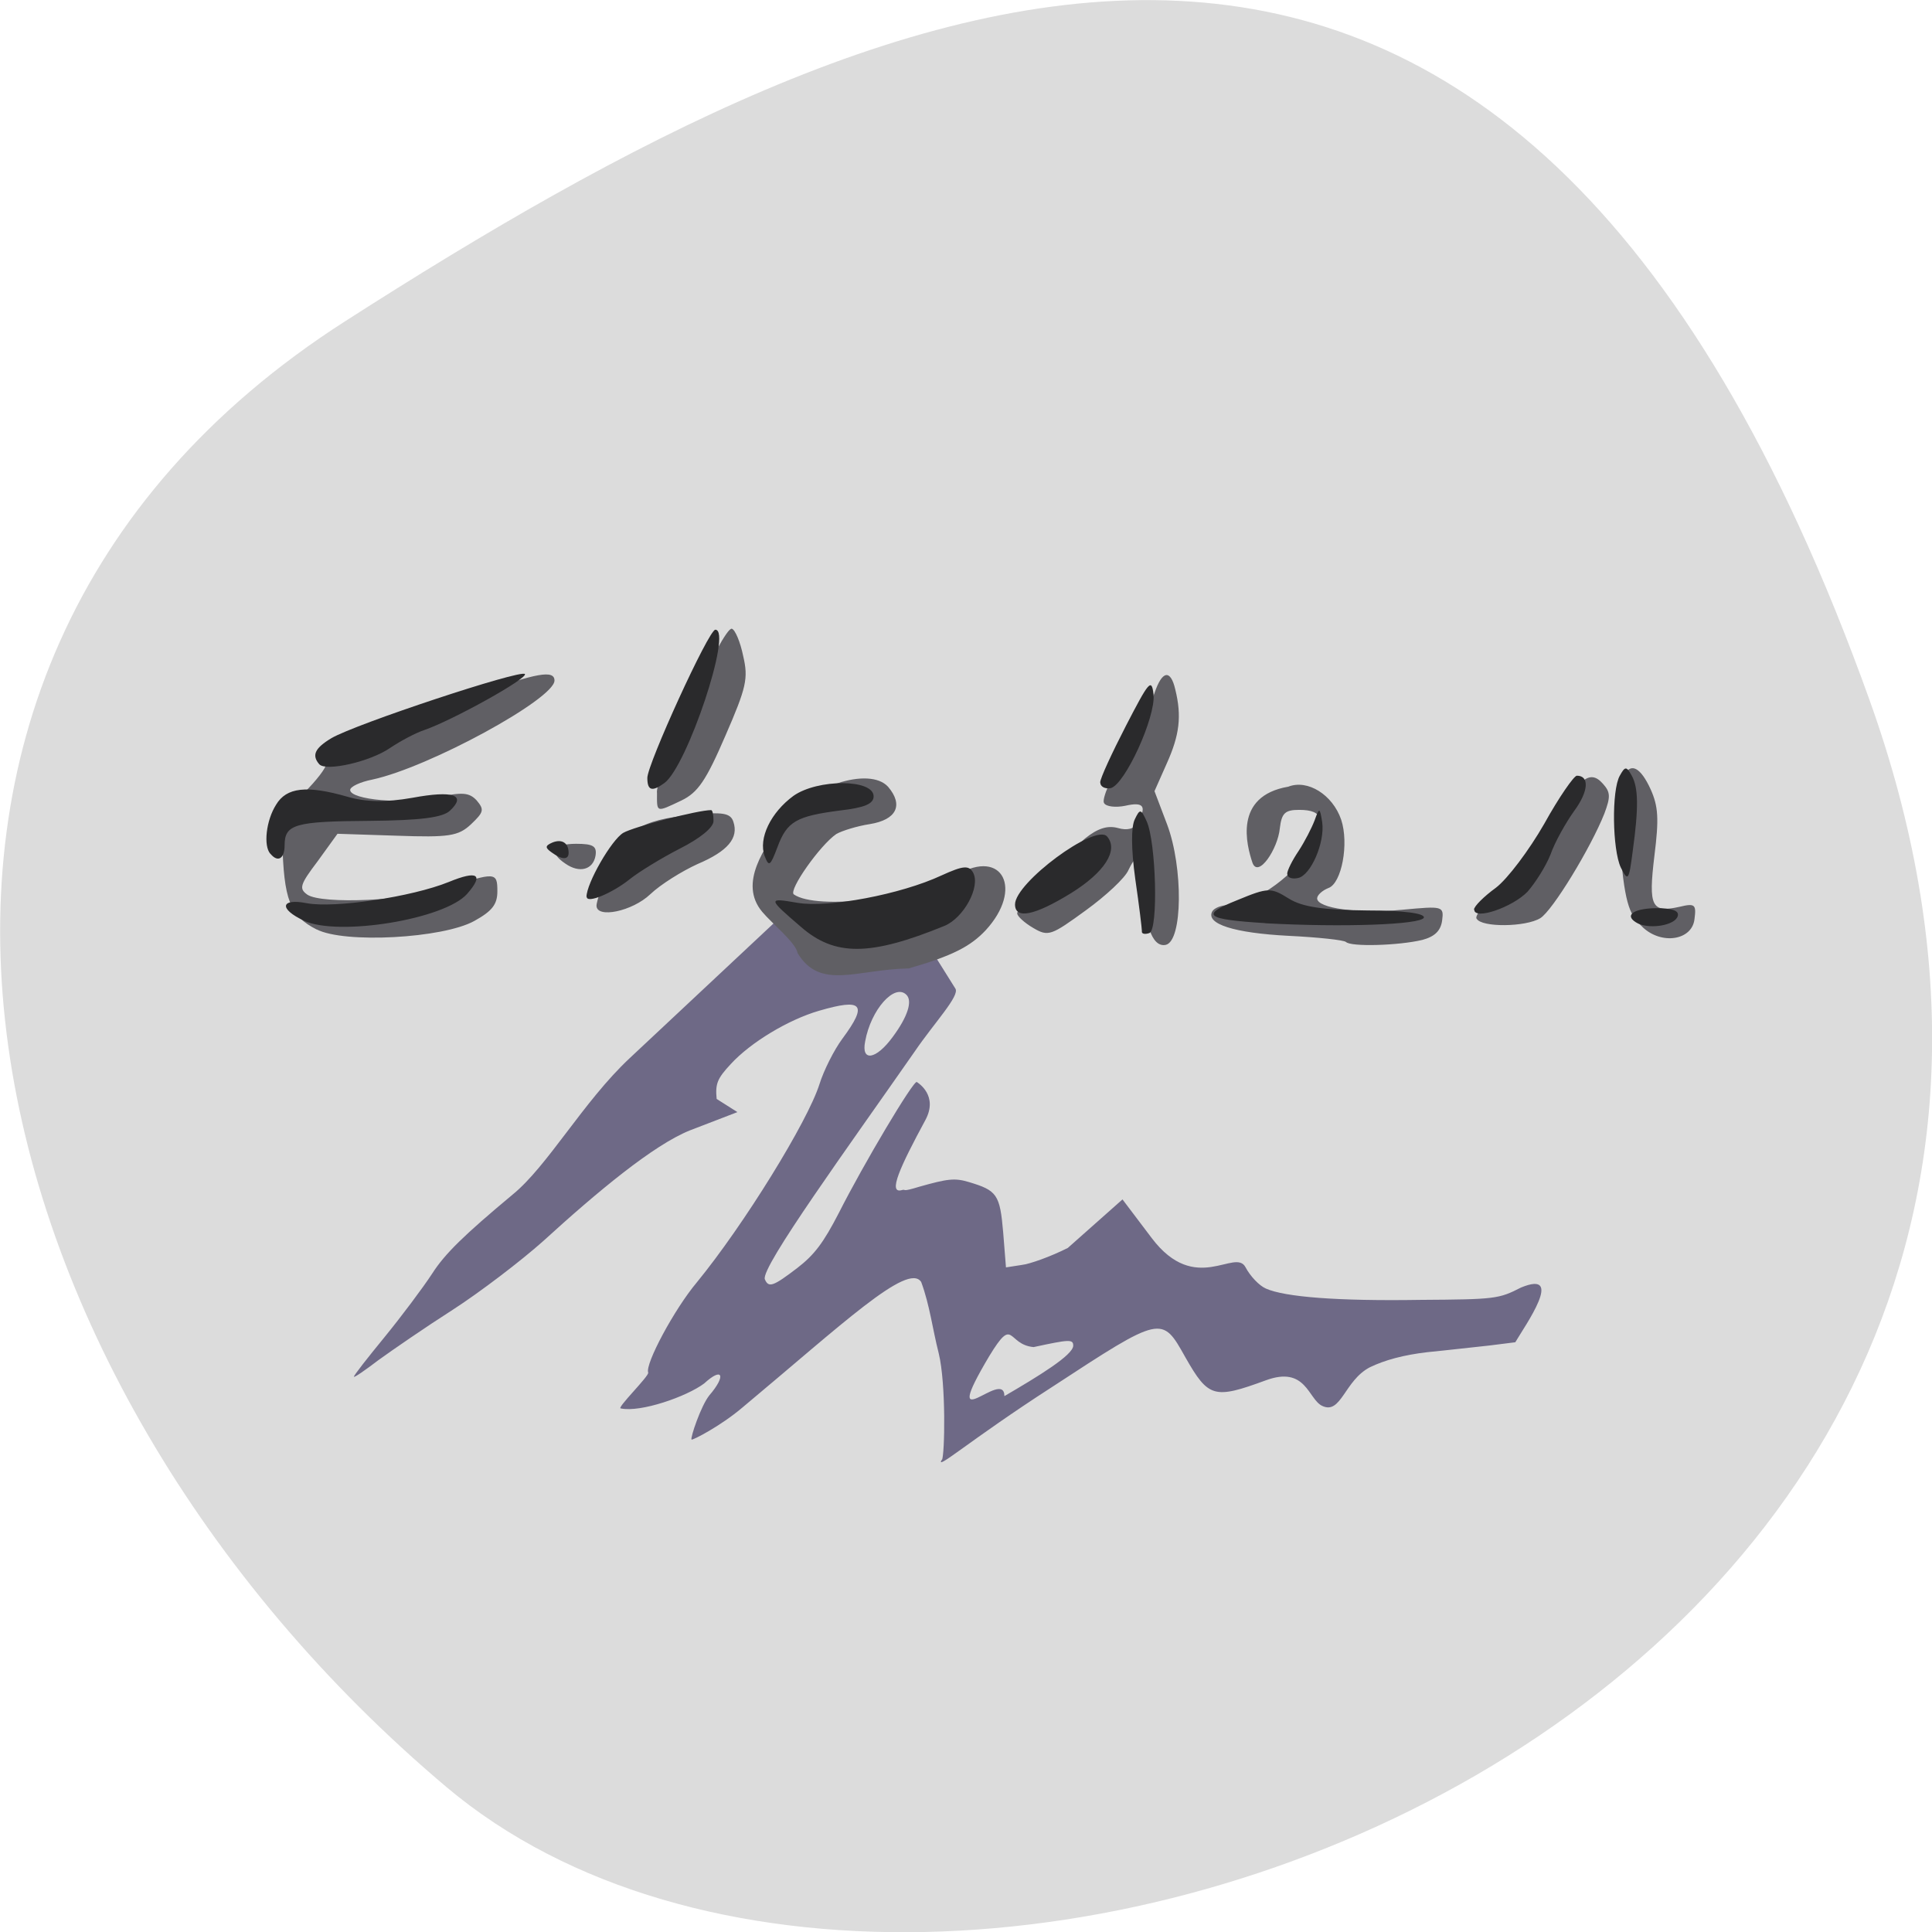 <svg xmlns="http://www.w3.org/2000/svg" viewBox="0 0 16 16"><path d="m 15.484 5.801 c 2.984 8.34 -7.75 12.395 -11.785 9 c -4.03 -3.395 -5.41 -9.215 -0.84 -12.141 c 4.566 -2.926 9.637 -5.195 12.625 3.141" fill="#dcdcdc"/><path d="m 7.801 12.09 c 0.023 -0.039 0.035 -0.629 -0.027 -0.883 c -0.051 -0.199 -0.074 -0.398 -0.145 -0.59 c -0.109 -0.168 -0.66 0.355 -1.48 1.039 c -0.184 0.156 -0.414 0.273 -0.422 0.266 c -0.012 -0.012 0.078 -0.281 0.148 -0.367 c 0.141 -0.164 0.109 -0.238 -0.043 -0.098 c -0.145 0.109 -0.527 0.242 -0.691 0.207 c -0.039 0 0.238 -0.27 0.227 -0.297 c -0.027 -0.07 0.215 -0.523 0.402 -0.746 c 0.391 -0.477 0.918 -1.332 1.016 -1.641 c 0.035 -0.113 0.121 -0.285 0.191 -0.379 c 0.211 -0.285 0.168 -0.336 -0.195 -0.23 c -0.254 0.074 -0.566 0.262 -0.73 0.441 c -0.113 0.121 -0.129 0.164 -0.117 0.289 l 0.172 0.109 l -0.395 0.152 c -0.301 0.121 -0.766 0.508 -1.211 0.914 c -0.188 0.168 -0.527 0.426 -0.75 0.57 c -0.227 0.145 -0.504 0.336 -0.617 0.418 c -0.113 0.086 -0.203 0.148 -0.203 0.137 c 0 -0.012 0.113 -0.156 0.254 -0.328 c 0.137 -0.168 0.316 -0.406 0.395 -0.527 c 0.105 -0.164 0.266 -0.32 0.664 -0.652 c 0.289 -0.234 0.586 -0.77 0.969 -1.129 l 1.23 -1.152 l 0.598 0.406 l 0.707 -0.094 l 0.164 0.262 c 0.039 0.059 -0.176 0.285 -0.336 0.52 c -0.547 0.785 -1.277 1.789 -1.242 1.887 c 0.031 0.074 0.07 0.059 0.27 -0.094 c 0.141 -0.109 0.215 -0.207 0.344 -0.457 c 0.203 -0.402 0.621 -1.105 0.645 -1.082 c 0.012 0.008 0.18 0.113 0.07 0.316 c -0.207 0.383 -0.316 0.617 -0.191 0.578 c 0.035 -0.008 -0.012 0.02 0.141 -0.027 c 0.234 -0.066 0.293 -0.074 0.41 -0.039 c 0.234 0.07 0.258 0.102 0.285 0.418 l 0.023 0.289 l 0.129 -0.02 c 0.07 -0.008 0.242 -0.07 0.383 -0.141 l 0.453 -0.402 l 0.242 0.32 c 0.363 0.48 0.691 0.078 0.777 0.242 c 0.039 0.074 0.113 0.152 0.168 0.176 c 0.156 0.07 0.59 0.105 1.281 0.094 c 0.621 -0.004 0.648 -0.008 0.832 -0.102 c 0.367 -0.152 0.035 0.313 -0.047 0.453 l -0.215 0.027 c -0.117 0.012 -0.348 0.039 -0.512 0.055 c -0.199 0.023 -0.355 0.066 -0.477 0.125 c -0.211 0.109 -0.238 0.395 -0.395 0.32 c -0.117 -0.055 -0.133 -0.336 -0.469 -0.211 c -0.426 0.156 -0.473 0.145 -0.664 -0.191 c -0.195 -0.348 -0.191 -0.352 -1.105 0.246 c -0.684 0.441 -0.98 0.707 -0.91 0.598 m 0.516 -0.523 c 0.281 -0.164 0.57 -0.34 0.57 -0.418 c 0 -0.055 -0.035 -0.051 -0.328 0.012 c -0.223 -0.02 -0.16 -0.266 -0.367 0.074 c -0.43 0.723 0.125 0.09 0.125 0.332 m -0.926 -2.973 c 0.125 -0.168 0.168 -0.301 0.113 -0.352 c -0.098 -0.094 -0.293 0.125 -0.34 0.387 c -0.035 0.172 0.09 0.152 0.227 -0.035" fill="#6e6986"/><path d="m 6.605 7.891 c -0.016 -0.086 -0.215 -0.246 -0.293 -0.34 c -0.199 -0.238 0.023 -0.535 0.172 -0.746 c 0.203 -0.293 0.715 -0.461 0.871 -0.289 c 0.129 0.152 0.07 0.273 -0.152 0.309 c -0.105 0.016 -0.23 0.055 -0.277 0.082 c -0.133 0.09 -0.398 0.465 -0.352 0.5 c 0.191 0.133 1.016 0.035 1.355 -0.164 c 0.375 -0.219 0.547 0.121 0.234 0.461 c -0.125 0.133 -0.273 0.211 -0.637 0.316 c -0.434 0.008 -0.734 0.184 -0.922 -0.129 m 2.914 -0.199 c -0.027 -0.082 -0.051 -0.207 -0.051 -0.281 c 0 -0.07 -0.016 -0.176 -0.031 -0.227 c -0.031 -0.086 -0.039 -0.082 -0.09 0.02 c -0.027 0.066 -0.188 0.215 -0.355 0.336 c -0.285 0.207 -0.309 0.219 -0.434 0.145 c -0.074 -0.043 -0.133 -0.098 -0.133 -0.121 c 0 -0.051 0.359 -0.445 0.563 -0.621 c 0.102 -0.082 0.184 -0.109 0.27 -0.086 c 0.078 0.023 0.137 0.008 0.164 -0.043 c 0.078 -0.137 0.051 -0.176 -0.102 -0.141 c -0.078 0.016 -0.16 0.008 -0.176 -0.023 c -0.02 -0.031 0.059 -0.215 0.168 -0.406 c 0.109 -0.195 0.223 -0.422 0.25 -0.504 c 0.063 -0.188 0.133 -0.199 0.172 -0.031 c 0.055 0.223 0.035 0.379 -0.07 0.613 l -0.102 0.23 l 0.105 0.277 c 0.133 0.355 0.129 0.965 -0.012 0.996 c -0.059 0.012 -0.105 -0.035 -0.137 -0.133 m 1.629 0.109 c -0.016 -0.016 -0.23 -0.039 -0.477 -0.051 c -0.445 -0.023 -0.688 -0.098 -0.629 -0.203 c 0.016 -0.027 0.074 -0.051 0.129 -0.051 c 0.195 0 0.523 -0.219 0.66 -0.445 c 0.156 -0.254 0.137 -0.344 -0.07 -0.344 c -0.117 0 -0.145 0.027 -0.16 0.152 c -0.016 0.172 -0.18 0.418 -0.227 0.285 c -0.047 -0.141 -0.16 -0.551 0.297 -0.629 c 0.16 -0.063 0.367 0.066 0.438 0.273 c 0.066 0.199 0.004 0.527 -0.105 0.566 c -0.051 0.02 -0.094 0.059 -0.094 0.086 c 0 0.082 0.34 0.129 0.707 0.094 c 0.332 -0.031 0.344 -0.031 0.328 0.09 c -0.012 0.086 -0.063 0.133 -0.164 0.16 c -0.195 0.047 -0.598 0.059 -0.633 0.016 m -8.523 -0.102 c -0.223 -0.113 -0.273 -0.246 -0.285 -0.734 c -0.004 -0.188 0.023 -0.246 0.18 -0.398 c 0.102 -0.102 0.184 -0.207 0.184 -0.242 c 0 -0.117 0.258 -0.285 0.531 -0.352 c 0.148 -0.035 0.48 -0.137 0.73 -0.227 c 0.48 -0.172 0.629 -0.199 0.629 -0.109 c 0 0.152 -1.039 0.719 -1.508 0.82 c -0.102 0.02 -0.184 0.059 -0.184 0.086 c 0 0.082 0.449 0.121 0.715 0.063 c 0.211 -0.047 0.27 -0.043 0.332 0.023 c 0.066 0.078 0.059 0.098 -0.047 0.199 c -0.105 0.098 -0.184 0.109 -0.613 0.094 l -0.492 -0.016 l -0.164 0.227 c -0.148 0.195 -0.156 0.227 -0.086 0.277 c 0.121 0.082 0.84 0.051 1.152 -0.055 c 0.406 -0.133 0.422 -0.133 0.422 0.027 c 0 0.109 -0.043 0.164 -0.191 0.246 c -0.262 0.145 -1.078 0.188 -1.305 0.07 m 10.98 -0.02 c -0.121 -0.109 -0.148 -0.215 -0.191 -0.699 c -0.051 -0.566 0.09 -0.809 0.258 -0.441 c 0.063 0.141 0.07 0.242 0.031 0.551 c -0.051 0.422 -0.023 0.473 0.207 0.422 c 0.129 -0.031 0.141 -0.02 0.125 0.102 c -0.02 0.176 -0.273 0.215 -0.43 0.066 m -1.375 -0.07 c -0.016 -0.027 0.07 -0.129 0.191 -0.223 c 0.129 -0.102 0.305 -0.32 0.426 -0.539 c 0.227 -0.402 0.32 -0.48 0.43 -0.355 c 0.063 0.07 0.063 0.109 0.012 0.246 c -0.113 0.285 -0.43 0.805 -0.531 0.867 c -0.121 0.074 -0.488 0.078 -0.527 0.004 m -7.289 -0.109 c 0 -0.027 0.043 -0.168 0.098 -0.305 c 0.117 -0.309 0.266 -0.406 0.691 -0.445 c 0.254 -0.027 0.32 -0.016 0.344 0.055 c 0.047 0.137 -0.047 0.246 -0.297 0.352 c -0.129 0.059 -0.305 0.168 -0.391 0.25 c -0.148 0.141 -0.445 0.203 -0.445 0.094 m -0.258 -0.348 c -0.141 -0.094 -0.102 -0.164 0.09 -0.164 c 0.141 0 0.172 0.02 0.16 0.098 c -0.02 0.117 -0.133 0.148 -0.25 0.066 m 0.758 -0.59 c 0 -0.176 0.551 -1.379 0.621 -1.355 c 0.027 0.008 0.07 0.109 0.094 0.227 c 0.043 0.184 0.027 0.258 -0.148 0.66 c -0.16 0.371 -0.227 0.469 -0.363 0.535 c -0.215 0.102 -0.203 0.102 -0.203 -0.066" fill="#605f64"/><path d="m 6.633 7.676 c -0.277 -0.238 -0.277 -0.242 -0.027 -0.199 c 0.254 0.043 0.855 -0.07 1.191 -0.227 c 0.18 -0.082 0.227 -0.086 0.262 -0.023 c 0.063 0.117 -0.078 0.375 -0.238 0.441 c -0.613 0.25 -0.906 0.254 -1.188 0.008 m 2.824 0.039 c 0 -0.023 -0.023 -0.215 -0.055 -0.434 c -0.035 -0.254 -0.035 -0.434 -0.004 -0.496 c 0.043 -0.09 0.051 -0.086 0.098 0.016 c 0.078 0.172 0.098 0.898 0.023 0.926 c -0.035 0.012 -0.063 0.008 -0.063 -0.012 m -6.938 -0.09 c -0.211 -0.098 -0.195 -0.188 0.023 -0.145 c 0.227 0.043 0.867 -0.051 1.176 -0.176 c 0.238 -0.098 0.293 -0.063 0.152 0.098 c -0.184 0.211 -1.066 0.355 -1.352 0.223 m 7.961 0.02 c -0.496 -0.031 -0.543 -0.066 -0.23 -0.191 c 0.254 -0.105 0.277 -0.105 0.426 -0.012 c 0.113 0.07 0.285 0.094 0.645 0.098 c 0.301 0 0.48 0.023 0.473 0.059 c -0.02 0.059 -0.672 0.082 -1.313 0.047 m 3.09 0.004 c -0.125 -0.063 -0.055 -0.125 0.141 -0.129 c 0.137 0 0.199 0.02 0.184 0.066 c -0.02 0.074 -0.219 0.109 -0.324 0.063 m -5.164 -0.16 c 0 -0.18 0.664 -0.672 0.762 -0.563 c 0.098 0.113 -0.02 0.297 -0.297 0.469 c -0.305 0.188 -0.465 0.219 -0.465 0.094 m 3.801 0.043 c 0 -0.027 0.082 -0.109 0.18 -0.18 c 0.098 -0.074 0.277 -0.313 0.402 -0.531 c 0.121 -0.219 0.246 -0.398 0.27 -0.398 c 0.105 0 0.098 0.129 -0.023 0.293 c -0.07 0.098 -0.16 0.258 -0.195 0.359 c -0.039 0.098 -0.125 0.234 -0.191 0.309 c -0.125 0.129 -0.441 0.238 -0.441 0.148 m -7.352 -0.105 c 0 -0.113 0.207 -0.473 0.305 -0.531 c 0.09 -0.051 0.617 -0.188 0.727 -0.188 c 0.012 0 0.02 0.039 0.02 0.09 c 0 0.055 -0.113 0.145 -0.281 0.23 c -0.152 0.078 -0.336 0.191 -0.41 0.25 c -0.145 0.117 -0.359 0.207 -0.359 0.148 m 5.801 -0.191 c 0 -0.027 0.043 -0.113 0.094 -0.188 c 0.051 -0.078 0.109 -0.191 0.133 -0.254 c 0.039 -0.109 0.043 -0.109 0.063 0.016 c 0.023 0.168 -0.094 0.438 -0.199 0.461 c -0.051 0.012 -0.09 -0.004 -0.09 -0.031 m 2.762 -0.055 c -0.07 -0.148 -0.078 -0.641 -0.008 -0.762 c 0.043 -0.078 0.055 -0.078 0.098 0 c 0.055 0.098 0.059 0.262 0.008 0.629 c -0.031 0.242 -0.039 0.25 -0.098 0.133 m -7.09 -0.094 c -0.055 -0.148 0.051 -0.363 0.238 -0.5 c 0.199 -0.141 0.664 -0.141 0.664 0.004 c 0 0.063 -0.078 0.094 -0.277 0.117 c -0.363 0.047 -0.441 0.09 -0.52 0.305 c -0.059 0.156 -0.07 0.164 -0.105 0.074 m -4.094 -0.02 c -0.059 -0.066 -0.035 -0.277 0.047 -0.406 c 0.086 -0.145 0.254 -0.164 0.594 -0.066 c 0.148 0.043 0.313 0.047 0.535 0.008 c 0.34 -0.063 0.449 -0.023 0.313 0.105 c -0.059 0.059 -0.246 0.082 -0.664 0.086 c -0.621 0.004 -0.707 0.027 -0.707 0.203 c 0 0.109 -0.055 0.145 -0.117 0.07 m 2.328 -0.012 c -0.055 -0.039 -0.055 -0.055 0.008 -0.082 c 0.078 -0.031 0.133 0.004 0.133 0.086 c 0 0.059 -0.055 0.059 -0.141 -0.004 m 0.793 -0.617 c 0 -0.113 0.508 -1.227 0.563 -1.227 c 0.145 0 -0.234 1.133 -0.422 1.27 c -0.102 0.074 -0.141 0.063 -0.141 -0.043 m 3.75 0.039 c 0 -0.035 0.098 -0.246 0.215 -0.473 c 0.188 -0.363 0.211 -0.395 0.227 -0.258 c 0.02 0.188 -0.238 0.75 -0.355 0.777 c -0.047 0.008 -0.086 -0.012 -0.086 -0.047 m -6.469 -0.152 c -0.063 -0.074 -0.035 -0.133 0.102 -0.215 c 0.199 -0.117 1.566 -0.57 1.602 -0.531 c 0.027 0.035 -0.598 0.383 -0.836 0.465 c -0.07 0.023 -0.195 0.09 -0.277 0.145 c -0.168 0.117 -0.535 0.199 -0.59 0.137" fill="#2a2a2c"/></svg>